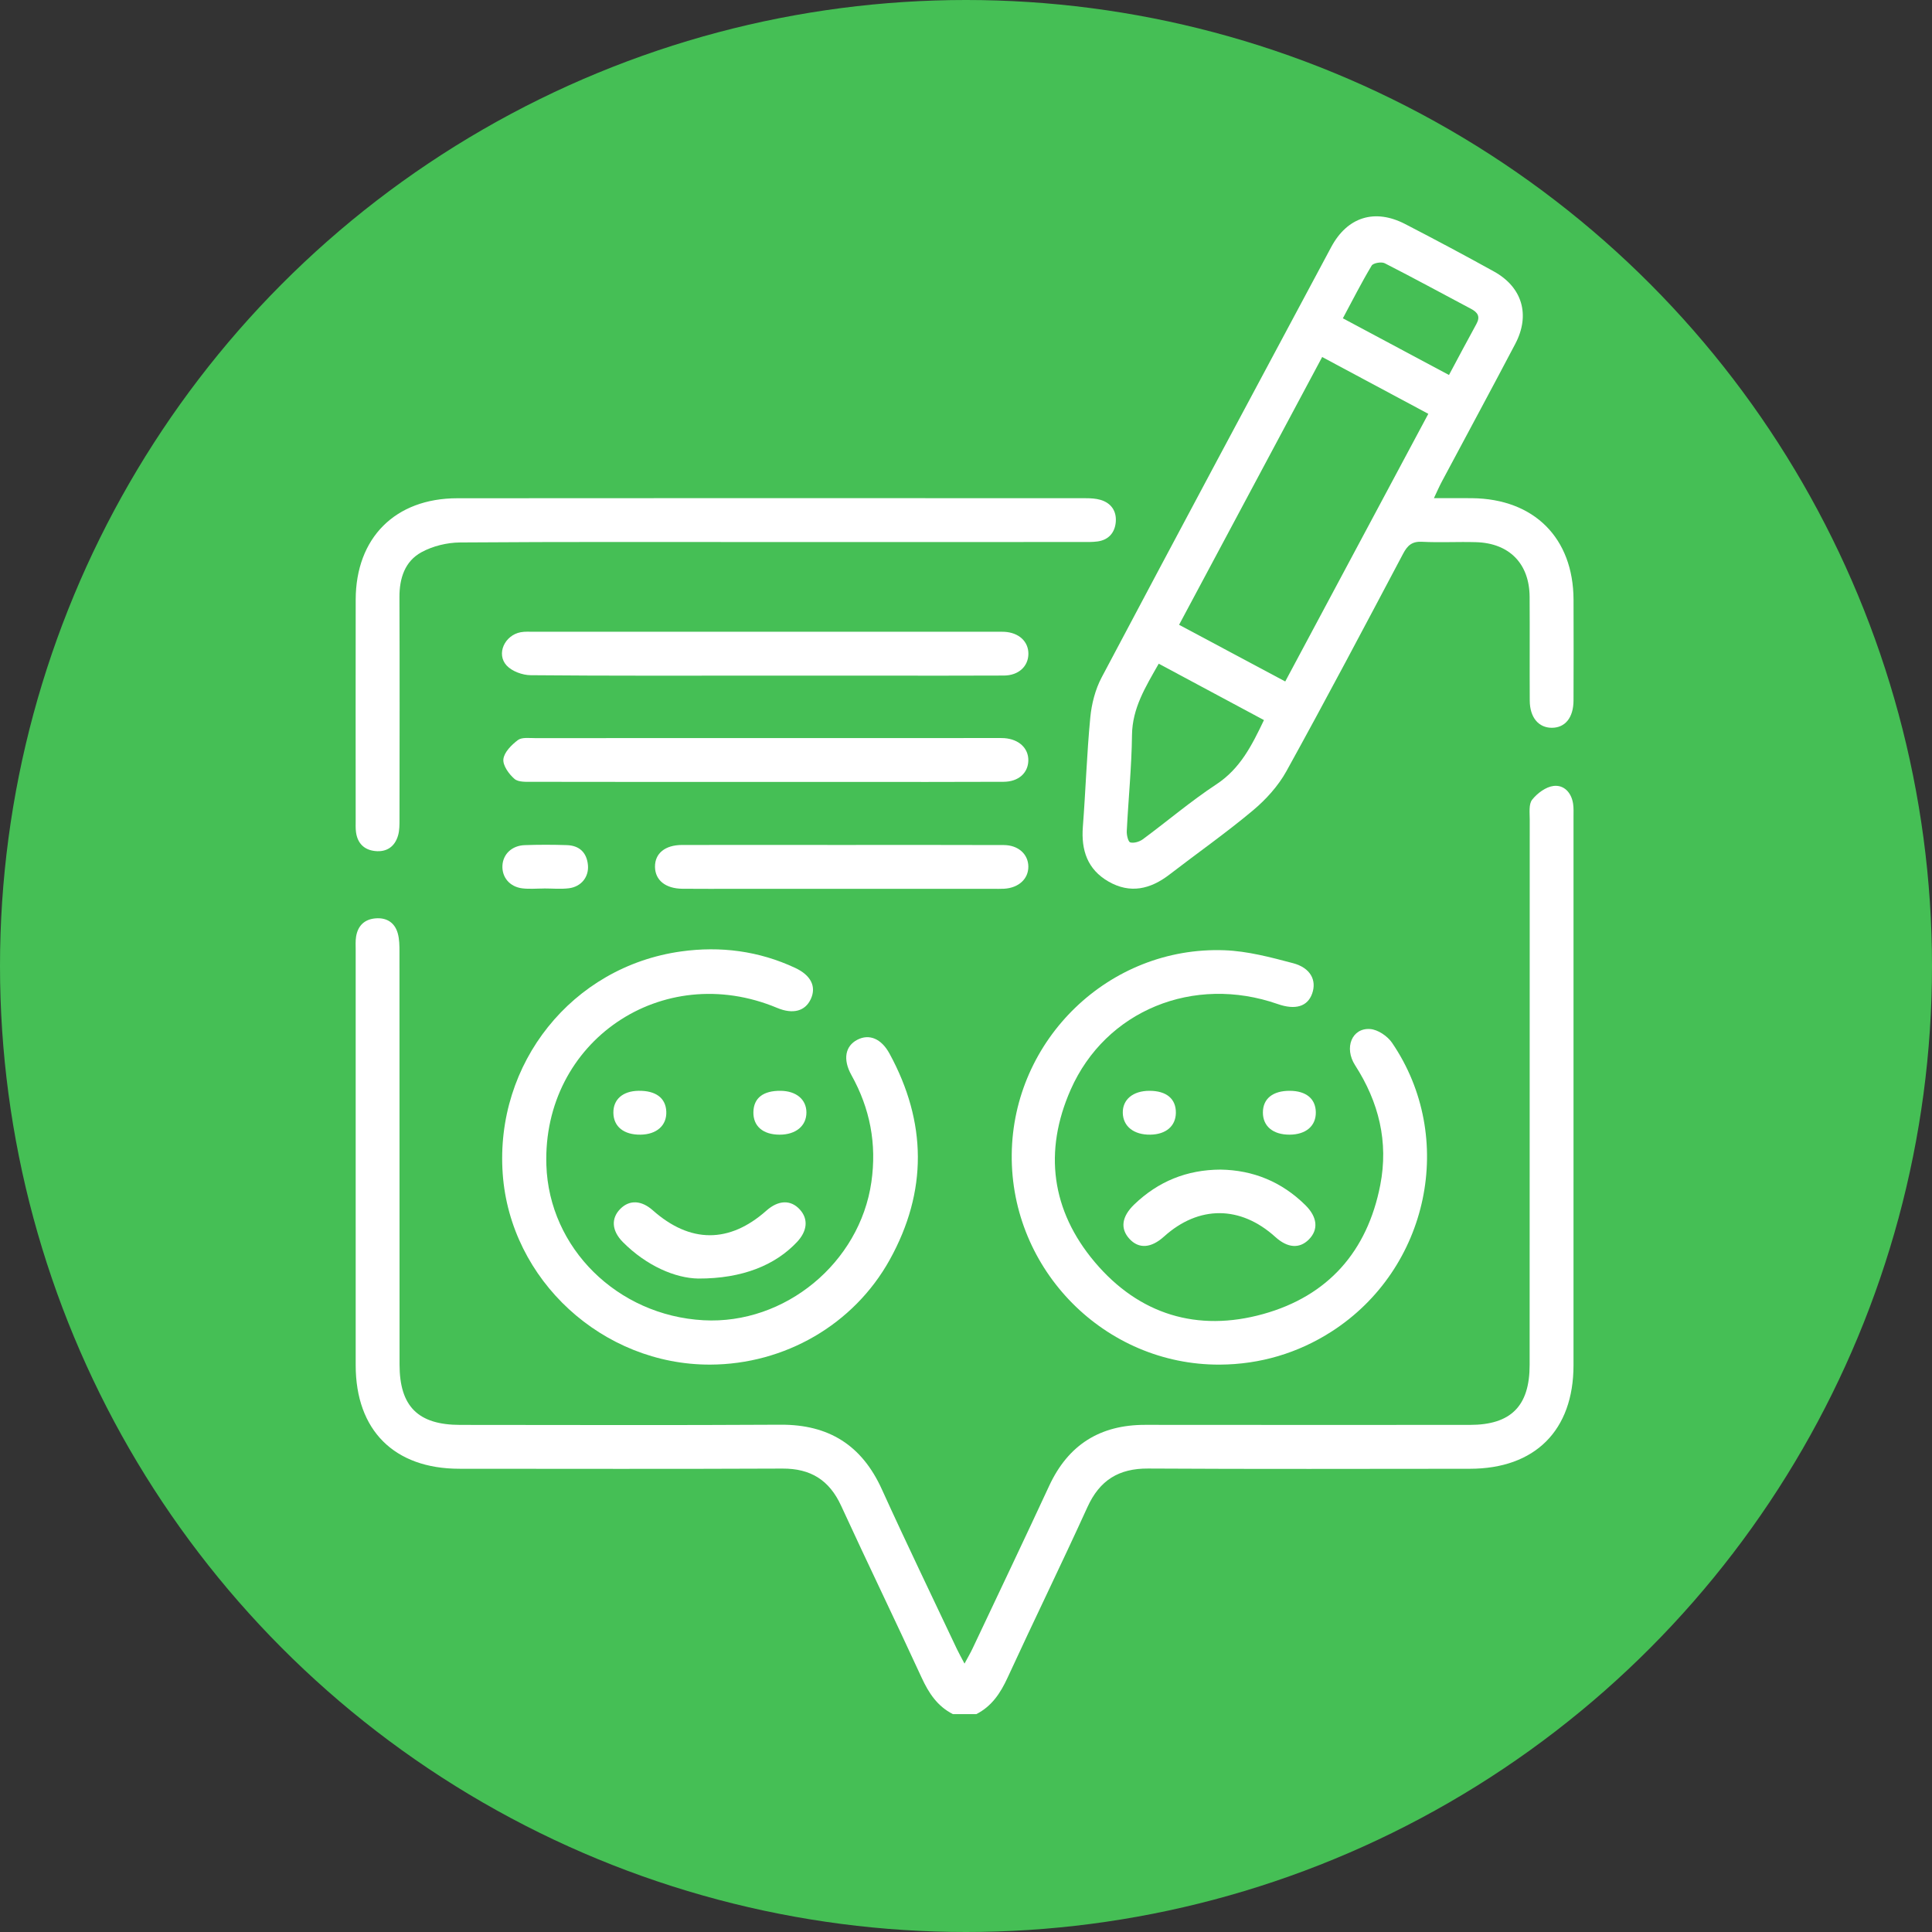 <?xml version="1.0" encoding="utf-8"?>
<!-- Generator: Adobe Illustrator 26.0.0, SVG Export Plug-In . SVG Version: 6.00 Build 0)  -->
<svg version="1.1" id="Layer_1" xmlns="http://www.w3.org/2000/svg" xmlns:xlink="http://www.w3.org/1999/xlink" x="0px" y="0px"
	 viewBox="0 0 2000 2000" style="enable-background:new 0 0 2000 2000;" xml:space="preserve">
<rect x="0" y="0" width="2000" height="2000" fill="#333333" stroke="none"/>
<style type="text/css">
	.st0{fill:#45BF55;}
	.st1{fill:#FFFFFF;}
</style>
<circle class="st0" cx="1000" cy="1000" r="1000"/>
<g>
	<path class="st1" d="M986.45,1774.46c-16.02-8.12-25.01-21.75-32.38-37.76c-27.38-59.51-55.99-118.45-83.35-177.97
		c-12.18-26.5-31.48-38.59-60.65-38.46c-111.53,0.49-223.07,0.24-334.61,0.18c-67.38-0.04-107.22-39.84-107.25-107.16
		c-0.06-143.33-0.02-286.66-0.01-429.99c0-4.54-0.3-9.16,0.4-13.6c1.8-11.36,8.69-18.08,20.17-19.02
		c11.46-0.94,19.83,4.32,22.98,15.43c1.75,6.15,1.78,12.93,1.78,19.43c0.09,142.32,0.05,284.64,0.08,426.97
		c0.01,43.43,19.19,62.53,62.8,62.54c110.53,0.03,221.06,0.46,331.58-0.2c50.02-0.3,84.18,21.27,104.87,66.81
		c25.21,55.51,51.76,110.41,77.78,165.55c2.07,4.39,4.5,8.62,7.82,14.95c3.47-6.48,6.16-11.03,8.41-15.8
		c26.48-56.04,53.15-111.99,79.23-168.22c19.74-42.55,52.68-63.2,99.39-63.14c112.04,0.15,224.08,0.07,336.12,0.04
		c42.45-0.01,61.85-19.46,61.86-61.99c0.03-188.25-0.01-376.5,0.1-564.75c0-6.98-1.14-15.86,2.52-20.47
		c5.27-6.63,14.06-13.22,22.06-14.22c10.78-1.36,18.52,6.77,20.3,18.3c0.69,4.45,0.44,9.06,0.45,13.6
		c0.02,189.26,0.05,378.52-0.01,567.77c-0.02,67.42-39.8,107.14-107.26,107.18c-111.03,0.07-222.07,0.41-333.09-0.24
		c-30.47-0.18-50.17,12.13-62.81,39.88c-26.93,59.16-55.51,117.56-82.69,176.61c-7.37,16.02-16.39,29.62-32.39,37.76
		C1002.6,1774.46,994.53,1774.46,986.45,1774.46z"/>
	<path class="st1" d="M1484.37,515.7c14.66,0,27.03-0.1,39.4,0.02c64.3,0.64,104.91,41.17,105.15,105.05
		c0.13,34.81,0.11,69.61-0.02,104.42c-0.07,17.67-8.63,28.2-22.42,28.22c-13.76,0.01-22.8-10.72-22.89-28.13
		c-0.2-35.81,0.11-71.63-0.13-107.45c-0.23-34.31-20.94-55.53-55.39-56.57c-18.65-0.56-37.36,0.56-55.98-0.4
		c-10.33-0.53-15.04,3.74-19.58,12.31c-39.84,75.24-79.59,150.55-120.76,225.07c-8.49,15.37-21.22,29.42-34.77,40.76
		c-27.8,23.28-57.59,44.18-86.35,66.34c-19.75,15.22-40.7,20.14-63.17,7.21c-21.71-12.49-28.36-32.4-26.49-56.64
		c2.91-37.71,4.08-75.56,7.7-113.19c1.36-14.15,5.18-29.06,11.8-41.55c78.75-148.71,158.18-297.06,237.6-445.42
		c16.73-31.24,45.11-40.08,76.57-23.8c30.87,15.97,61.57,32.3,91.97,49.15c29.26,16.21,37.73,44.9,22.05,74.77
		c-25.06,47.73-50.73,95.14-76.08,142.71C1490.04,503.32,1487.91,508.27,1484.37,515.7z M1478.59,428.39
		c-37.33-19.98-73.09-39.12-109.88-58.81c-49.65,92.92-98.64,184.6-148.13,277.21c37.52,20.03,73.34,39.15,109.9,58.67
		C1379.88,613.03,1428.75,521.62,1478.59,428.39z M1199.51,687.05c-13.71,24.17-27.34,45.95-27.67,73.86
		c-0.4,33.18-3.76,66.32-5.42,99.5c-0.2,4.02,1.46,11.06,3.62,11.64c3.83,1.03,9.55-0.68,13-3.23
		c25.51-18.83,49.75-39.52,76.18-56.91c24.71-16.27,36.71-40.28,49.22-66.48C1272.17,725.99,1236.37,706.8,1199.51,687.05z
		 M1499.98,388.2c9.84-18.37,18.95-35.69,28.39-52.82c4.23-7.66,1.42-11.97-5.53-15.65c-29.8-15.75-59.36-31.95-89.4-47.23
		c-3.39-1.73-11.88-0.25-13.5,2.44c-10.47,17.47-19.69,35.68-29.81,54.56C1427.66,349.55,1463.41,368.66,1499.98,388.2z"/>
	<path class="st1" d="M1262.75,1412.65c-118.93,0.62-216.54-97.89-215.41-217.39c1.13-119.23,101.02-215.98,220.3-211.56
		c23.78,0.88,47.65,7.23,70.86,13.37c18.14,4.79,24.73,17.69,19.84,31.47c-4.77,13.44-17.32,17.26-35.65,10.85
		c-86.94-30.38-178.07,6.48-214.33,88.63c-28.2,63.88-19.99,125.21,24.88,178.43c45.8,54.31,106.23,72.85,174.58,53.78
		c66.99-18.69,107.65-64.82,121.02-133.45c8.71-44.74-1.51-85.93-26.06-124.05c-11.65-18.1-3.26-38.9,15.67-37.47
		c7.95,0.6,17.86,7.29,22.56,14.17c66.97,98.15,38.28,234.08-62.42,298.89C1343.67,1400.78,1304.38,1412.43,1262.75,1412.65z"/>
	<path class="st1" d="M735.3,1412.64c-111.48,0.38-207.05-87.45-214.89-197.51c-8.15-114.3,71.75-214.48,184.68-230.21
		c40.69-5.67,80.51-0.55,118.16,17.08c16.23,7.6,22.04,19.32,16.1,32.19c-5.83,12.64-18.55,16-34.84,9.18
		c-119.07-49.79-243.07,34.69-238.91,162.76c2.79,85.86,73.49,155.68,162.61,160.58c84.41,4.63,161.84-59.5,173.84-143.07
		c5.68-39.53-1.38-76.12-20.68-110.75c-8.98-16.12-6.48-30.02,6.16-36.56c12.19-6.3,24.75-1.3,33.25,14.29
		c38.76,71.08,39.54,142.72,0.23,213.54C883.68,1371.43,812.09,1412.38,735.3,1412.64z"/>
	<path class="st1" d="M798.65,561.12c-107.46,0-214.93-0.35-322.39,0.44c-13.47,0.1-28.28,3.69-40.02,10.13
		c-17.12,9.38-22.8,26.87-22.73,46.48c0.28,76.69,0.14,153.37,0.05,230.06c-0.01,5.5,0.05,11.25-1.43,16.46
		c-3.33,11.7-11.75,17.6-23.89,16.3c-11.33-1.21-18.17-8.09-19.7-19.55c-0.53-3.98-0.34-8.06-0.34-12.09
		c-0.02-76.18-0.12-152.37,0.02-228.55c0.12-63.93,40.77-104.94,105.13-105.01c216.94-0.24,433.89-0.1,650.83-0.03
		c4.99,0,10.19,0.29,14.94,1.66c11.14,3.23,16.8,11.63,15.94,22.75c-0.85,11-7.26,18.78-18.94,20.35
		c-5.46,0.74-11.07,0.57-16.61,0.57C1012.57,561.13,905.61,561.12,798.65,561.12z"/>
	<path class="st1" d="M792.78,699.41c-81.16,0-162.33,0.3-243.48-0.44c-8.49-0.08-19.32-4.04-24.86-10.06
		c-11.01-11.97-1.97-31.4,14.65-34.45c4.41-0.81,9.05-0.46,13.58-0.46c159.8-0.02,319.61-0.02,479.41-0.01
		c2.52,0,5.05-0.08,7.56,0.05c15.02,0.76,25.07,10.01,24.95,22.89c-0.12,12.93-10.18,22.31-25.28,22.39
		c-43.35,0.24-86.71,0.09-130.06,0.09C870.41,699.41,831.59,699.41,792.78,699.41z"/>
	<path class="st1" d="M792.16,809.44c-80.24,0-160.48,0.06-240.71-0.11c-6.43-0.01-14.71,0.55-18.83-2.99
		c-5.79-4.98-12.26-13.98-11.51-20.47c0.82-7.21,8.46-14.81,15-19.75c4.08-3.08,11.65-2.02,17.65-2.03
		c158.96-0.09,317.92-0.07,476.89-0.07c3.03,0,6.07-0.11,9.08,0.11c15.1,1.12,25.04,10.46,24.79,23.19
		c-0.25,12.86-10.13,21.91-25.58,21.99c-52.48,0.26-104.97,0.12-157.45,0.13C851.71,809.44,821.94,809.44,792.16,809.44z"/>
	<path class="st1" d="M871.07,874.7c56.01,0.01,112.02-0.13,168.04,0.1c15.15,0.06,25.36,9.57,25.43,22.29
		c0.07,12.77-10.02,22.05-25.1,22.93c-4.02,0.23-8.07,0.07-12.11,0.07c-87.8,0-175.61,0-263.41,0c-19.18,0-38.35,0.16-57.53-0.05
		c-17.56-0.19-28.2-8.92-28.34-22.73c-0.14-13.84,10.42-22.57,28.01-22.6C761.06,874.62,816.07,874.68,871.07,874.7z"/>
	<path class="st1" d="M722.78,1323.55c-23.51-0.38-53.35-12.97-77.94-37.7c-11.73-11.8-12.45-24.73-2.56-34.56
		c9.47-9.41,21.74-8.8,33.53,1.65c38.59,34.23,79.18,34.35,117.5,0.35c12.46-11.06,25.21-11.52,34.62-1.26
		c8.98,9.8,7.92,22.18-2.86,33.67C802.67,1309.54,768.72,1323.7,722.78,1323.55z"/>
	<path class="st1" d="M1263.45,1210.77c33.75,0.5,63.3,12.59,87.77,36.68c12.68,12.48,13.83,25.5,3.66,35.7
		c-9.71,9.74-22.01,8.81-34.62-2.61c-36.15-32.75-79.31-32.91-115.31-0.43c-13.36,12.05-26.03,12.9-35.72,2.38
		c-9.72-10.55-8.17-23.05,5-35.7C1198.97,1223.06,1228.49,1210.92,1263.45,1210.77z"/>
	<path class="st1" d="M563.3,919.78c-7.53,0-15.15,0.73-22.58-0.16c-13.05-1.57-21.23-11.47-20.61-23.58
		c0.6-11.78,9.76-20.69,23.06-21.16c14.55-0.52,29.15-0.5,43.71-0.01c12.86,0.43,20.47,7.6,21.74,20.5
		c1.21,12.29-6.85,22.56-19.71,24.16c-8.41,1.04-17.05,0.2-25.59,0.2C563.3,919.75,563.3,919.77,563.3,919.78z"/>
	<path class="st1" d="M806.98,1174.61c-17.24-0.05-27.39-8.86-27.07-23.49c0.32-14.48,10.18-22.13,28.24-21.92
		c16.13,0.19,26.59,8.95,26.66,22.34C834.88,1165.49,823.83,1174.66,806.98,1174.61z"/>
	<path class="st1" d="M1189.86,1129.2c17.62-0.02,27.58,8.27,27.4,22.81c-0.17,13.74-10.29,22.37-26.51,22.59
		c-16.97,0.24-28.11-8.56-28.44-22.46C1161.98,1138.25,1172.82,1129.23,1189.86,1129.2z"/>
	<path class="st1" d="M663.01,1174.6c-17.24,0.2-27.86-8.35-28.04-22.61c-0.18-13.88,9.67-22.53,25.97-22.8
		c17.9-0.29,28.23,7.41,28.81,21.48C690.34,1165.02,679.85,1174.4,663.01,1174.6z"/>
	<path class="st1" d="M1335.27,1129.2c16.72,0.1,26.53,8.1,26.86,21.9c0.34,14.37-10.12,23.43-27.13,23.5
		c-17.13,0.08-27.7-8.72-27.65-23.02C1307.4,1137.32,1317.66,1129.1,1335.27,1129.2z"/>
</g>
</svg>
